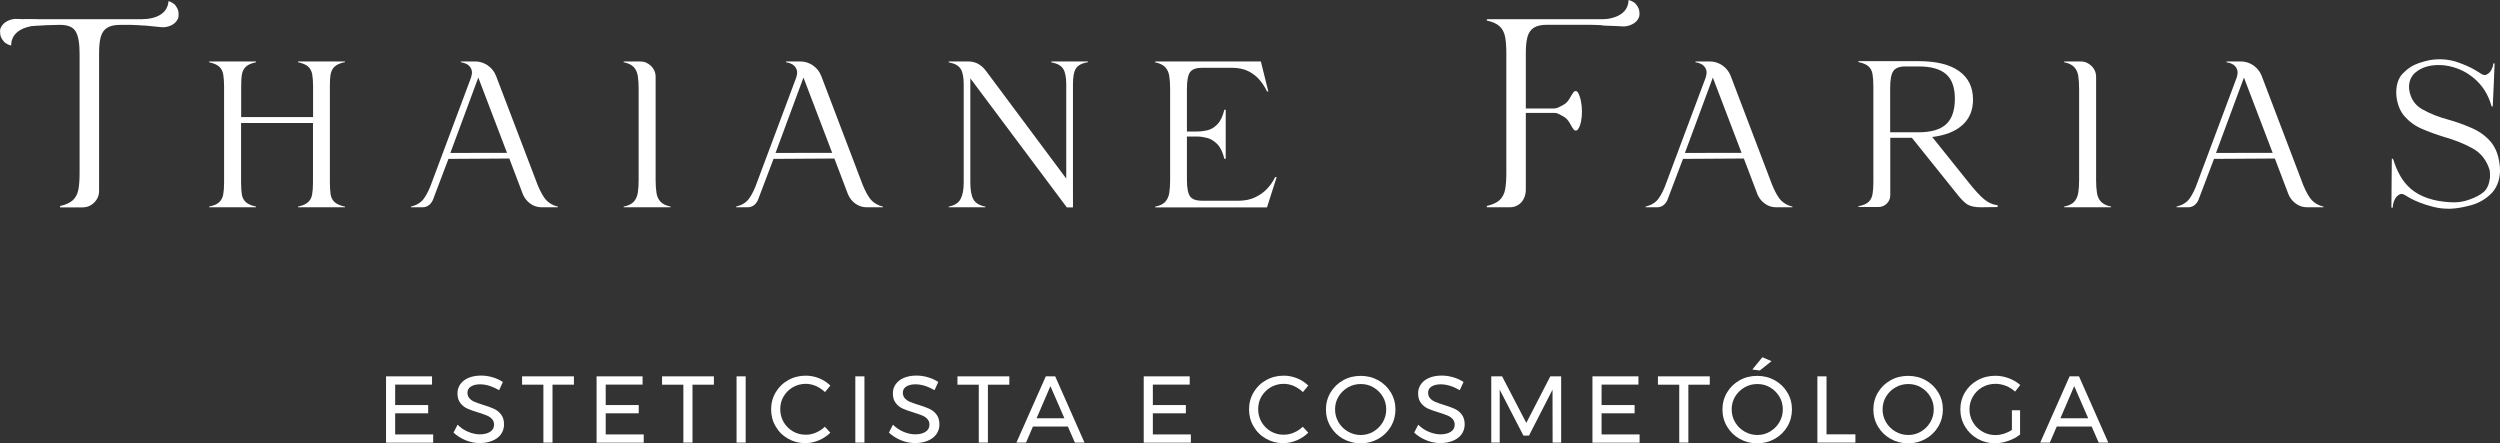 <?xml version="1.0" encoding="utf-8"?>
<!-- Generator: Adobe Illustrator 27.6.1, SVG Export Plug-In . SVG Version: 6.00 Build 0)  -->
<svg version="1.1" id="Camada_1" xmlns="http://www.w3.org/2000/svg" xmlns:xlink="http://www.w3.org/1999/xlink" x="0px" y="0px"
	 viewBox="0 0 260.4 46.17" style="enable-background:new 0 0 260.4 46.17;" xml:space="preserve">
<rect x="0" y="0" width="260.4" height="46.17" fill="#333333" stroke="none"/>
<style type="text/css">
	.st0{fill:#FFFFFF;}
</style>
<g>
	<g>
		<g>
			<g>
				<path class="st0" d="M40.22,39.2H45v0.86h-3.84v2.13h3.44v0.86h-3.44v2.2h3.96v0.86h-4.91V39.2z"/>
				<path class="st0" d="M50.96,40.18c-0.34-0.1-0.66-0.15-0.95-0.15c-0.4,0-0.72,0.08-0.96,0.23c-0.24,0.15-0.36,0.37-0.36,0.64
					c0,0.24,0.07,0.44,0.22,0.6c0.14,0.15,0.32,0.28,0.53,0.36c0.21,0.09,0.5,0.19,0.88,0.31c0.47,0.14,0.84,0.28,1.13,0.41
					c0.29,0.13,0.54,0.33,0.74,0.59c0.2,0.26,0.31,0.6,0.31,1.03c0,0.39-0.11,0.74-0.32,1.03c-0.21,0.3-0.51,0.52-0.9,0.68
					s-0.83,0.24-1.32,0.24c-0.51,0-1-0.1-1.48-0.3c-0.48-0.2-0.89-0.46-1.24-0.79l0.42-0.82c0.33,0.32,0.7,0.57,1.11,0.74
					s0.81,0.26,1.2,0.26c0.46,0,0.82-0.09,1.09-0.27c0.27-0.18,0.4-0.42,0.4-0.73c0-0.24-0.07-0.44-0.22-0.6
					c-0.14-0.16-0.33-0.28-0.55-0.37c-0.22-0.09-0.52-0.19-0.89-0.31c-0.46-0.14-0.83-0.27-1.12-0.4c-0.29-0.13-0.53-0.32-0.73-0.58
					c-0.2-0.26-0.3-0.59-0.3-1.01c0-0.37,0.1-0.69,0.31-0.97c0.2-0.28,0.49-0.5,0.86-0.65c0.37-0.15,0.79-0.23,1.28-0.23
					c0.41,0,0.82,0.06,1.22,0.18c0.4,0.12,0.75,0.28,1.06,0.49l-0.39,0.85C51.64,40.44,51.3,40.29,50.96,40.18z"/>
				<path class="st0" d="M54.39,39.2h5.39v0.87h-2.23v6.03h-0.95v-6.03h-2.22V39.2z"/>
				<path class="st0" d="M62.14,39.2h4.79v0.86h-3.84v2.13h3.44v0.86h-3.44v2.2h3.96v0.86h-4.91V39.2z"/>
				<path class="st0" d="M68.97,39.2h5.39v0.87h-2.23v6.03h-0.95v-6.03h-2.22V39.2z"/>
				<path class="st0" d="M76.72,39.2h0.95v6.9h-0.95V39.2z"/>
				<path class="st0" d="M85,40.21c-0.35-0.15-0.71-0.23-1.07-0.23c-0.49,0-0.93,0.12-1.34,0.35c-0.41,0.24-0.73,0.56-0.97,0.96
					c-0.24,0.4-0.35,0.85-0.35,1.34c0,0.48,0.12,0.92,0.35,1.33c0.24,0.41,0.56,0.73,0.97,0.97c0.41,0.24,0.85,0.35,1.34,0.35
					c0.36,0,0.72-0.07,1.06-0.22c0.35-0.15,0.66-0.35,0.93-0.61l0.57,0.62c-0.35,0.34-0.75,0.61-1.21,0.8
					c-0.46,0.19-0.93,0.29-1.4,0.29c-0.66,0-1.26-0.16-1.8-0.47c-0.55-0.31-0.98-0.74-1.29-1.28c-0.32-0.54-0.47-1.13-0.47-1.78
					c0-0.64,0.16-1.23,0.48-1.77c0.32-0.54,0.75-0.96,1.31-1.27c0.55-0.31,1.16-0.46,1.82-0.46c0.48,0,0.94,0.09,1.39,0.27
					c0.45,0.18,0.84,0.44,1.17,0.76l-0.56,0.68C85.65,40.58,85.35,40.37,85,40.21z"/>
				<path class="st0" d="M89.09,39.2h0.95v6.9h-0.95V39.2z"/>
				<path class="st0" d="M96.31,40.18c-0.34-0.1-0.66-0.15-0.95-0.15c-0.4,0-0.72,0.08-0.96,0.23c-0.24,0.15-0.36,0.37-0.36,0.64
					c0,0.24,0.07,0.44,0.22,0.6c0.14,0.15,0.32,0.28,0.53,0.36c0.21,0.09,0.5,0.19,0.88,0.31c0.47,0.14,0.84,0.28,1.13,0.41
					c0.29,0.13,0.54,0.33,0.74,0.59c0.2,0.26,0.31,0.6,0.31,1.03c0,0.39-0.11,0.74-0.32,1.03s-0.51,0.52-0.9,0.68
					c-0.38,0.16-0.83,0.24-1.32,0.24c-0.51,0-1-0.1-1.48-0.3c-0.48-0.2-0.89-0.46-1.24-0.79l0.42-0.82c0.33,0.32,0.7,0.57,1.11,0.74
					s0.81,0.26,1.2,0.26c0.46,0,0.82-0.09,1.09-0.27c0.27-0.18,0.4-0.42,0.4-0.73c0-0.24-0.07-0.44-0.22-0.6
					c-0.14-0.16-0.33-0.28-0.55-0.37c-0.22-0.09-0.52-0.19-0.89-0.31c-0.46-0.14-0.83-0.27-1.12-0.4c-0.29-0.13-0.53-0.32-0.73-0.58
					c-0.2-0.26-0.3-0.59-0.3-1.01c0-0.37,0.1-0.69,0.31-0.97c0.2-0.28,0.49-0.5,0.86-0.65c0.37-0.15,0.79-0.23,1.28-0.23
					c0.41,0,0.82,0.06,1.22,0.18c0.4,0.12,0.75,0.28,1.06,0.49l-0.39,0.85C96.99,40.44,96.66,40.29,96.31,40.18z"/>
				<path class="st0" d="M99.74,39.2h5.39v0.87h-2.23v6.03h-0.95v-6.03h-2.22V39.2z"/>
				<path class="st0" d="M111.96,46.1l-0.73-1.67h-3.64l-0.72,1.67h-1l3.06-6.9h0.98l3.05,6.9H111.96z M107.97,43.57h2.9l-1.46-3.35
					L107.97,43.57z"/>
				<path class="st0" d="M119.13,39.2h4.79v0.86h-3.84v2.13h3.44v0.86h-3.44v2.2h3.96v0.86h-4.91V39.2z"/>
				<path class="st0" d="M134.78,40.21c-0.35-0.15-0.71-0.23-1.07-0.23c-0.49,0-0.93,0.12-1.34,0.35c-0.41,0.24-0.73,0.56-0.97,0.96
					c-0.24,0.4-0.35,0.85-0.35,1.34c0,0.48,0.12,0.92,0.35,1.33c0.24,0.41,0.56,0.73,0.97,0.97c0.41,0.24,0.85,0.35,1.34,0.35
					c0.36,0,0.72-0.07,1.06-0.22c0.35-0.15,0.66-0.35,0.93-0.61l0.57,0.62c-0.35,0.34-0.75,0.61-1.21,0.8
					c-0.46,0.19-0.93,0.29-1.4,0.29c-0.66,0-1.26-0.16-1.8-0.47c-0.55-0.31-0.98-0.74-1.29-1.28c-0.32-0.54-0.47-1.13-0.47-1.78
					c0-0.64,0.16-1.23,0.48-1.77c0.32-0.54,0.75-0.96,1.31-1.27c0.55-0.31,1.16-0.46,1.82-0.46c0.48,0,0.94,0.09,1.39,0.27
					c0.45,0.18,0.84,0.44,1.17,0.76l-0.56,0.68C135.44,40.58,135.13,40.37,134.78,40.21z"/>
				<path class="st0" d="M143.56,39.61c0.55,0.31,0.99,0.73,1.31,1.27c0.32,0.53,0.48,1.12,0.48,1.77c0,0.64-0.16,1.24-0.48,1.78
					c-0.32,0.54-0.76,0.97-1.31,1.28c-0.56,0.31-1.16,0.47-1.83,0.47c-0.66,0-1.27-0.16-1.83-0.47c-0.55-0.31-0.99-0.74-1.31-1.28
					c-0.32-0.54-0.48-1.13-0.48-1.78c0-0.64,0.16-1.23,0.48-1.77c0.32-0.54,0.76-0.96,1.31-1.27c0.55-0.31,1.16-0.46,1.83-0.46
					C142.39,39.15,143,39.3,143.56,39.61z M140.4,40.35c-0.41,0.24-0.74,0.56-0.98,0.96c-0.24,0.4-0.36,0.85-0.36,1.33
					c0,0.49,0.12,0.93,0.36,1.34c0.24,0.41,0.57,0.73,0.98,0.97c0.41,0.24,0.86,0.36,1.34,0.36s0.92-0.12,1.32-0.36
					c0.4-0.24,0.73-0.56,0.97-0.97c0.24-0.41,0.36-0.85,0.36-1.34c0-0.49-0.12-0.93-0.36-1.33c-0.24-0.4-0.56-0.72-0.97-0.96
					c-0.4-0.24-0.85-0.35-1.32-0.35S140.81,40.11,140.4,40.35z"/>
				<path class="st0" d="M151.02,40.18c-0.34-0.1-0.66-0.15-0.95-0.15c-0.4,0-0.72,0.08-0.96,0.23c-0.24,0.15-0.36,0.37-0.36,0.64
					c0,0.24,0.07,0.44,0.22,0.6c0.14,0.15,0.32,0.28,0.53,0.36c0.21,0.09,0.5,0.19,0.88,0.31c0.47,0.14,0.84,0.28,1.13,0.41
					c0.29,0.13,0.54,0.33,0.74,0.59c0.2,0.26,0.31,0.6,0.31,1.03c0,0.39-0.11,0.74-0.32,1.03s-0.51,0.52-0.9,0.68
					c-0.38,0.16-0.83,0.24-1.32,0.24c-0.51,0-1-0.1-1.48-0.3c-0.48-0.2-0.89-0.46-1.24-0.79l0.42-0.82c0.33,0.32,0.7,0.57,1.11,0.74
					s0.81,0.26,1.2,0.26c0.46,0,0.82-0.09,1.09-0.27c0.27-0.18,0.4-0.42,0.4-0.73c0-0.24-0.07-0.44-0.22-0.6
					c-0.14-0.16-0.33-0.28-0.55-0.37c-0.22-0.09-0.52-0.19-0.89-0.31c-0.46-0.14-0.83-0.27-1.12-0.4c-0.29-0.13-0.53-0.32-0.73-0.58
					c-0.2-0.26-0.3-0.59-0.3-1.01c0-0.37,0.1-0.69,0.31-0.97c0.2-0.28,0.49-0.5,0.86-0.65c0.37-0.15,0.79-0.23,1.28-0.23
					c0.41,0,0.82,0.06,1.22,0.18c0.4,0.12,0.75,0.28,1.06,0.49l-0.39,0.85C151.7,40.44,151.37,40.29,151.02,40.18z"/>
				<path class="st0" d="M155.34,39.2h1.12l2.52,4.85l2.5-4.85h1.13v6.9h-0.89l-0.01-5.51l-2.45,4.78h-0.58l-2.47-4.78v5.51h-0.88
					V39.2z"/>
				<path class="st0" d="M165.87,39.2h4.79v0.86h-3.84v2.13h3.44v0.86h-3.44v2.2h3.96v0.86h-4.91V39.2z"/>
				<path class="st0" d="M172.7,39.2h5.39v0.87h-2.23v6.03h-0.95v-6.03h-2.22V39.2z"/>
				<path class="st0" d="M184.86,39.61c0.55,0.31,0.99,0.73,1.31,1.27c0.32,0.53,0.48,1.12,0.48,1.77c0,0.64-0.16,1.24-0.48,1.78
					c-0.32,0.54-0.76,0.97-1.31,1.28c-0.56,0.31-1.16,0.47-1.83,0.47c-0.66,0-1.27-0.16-1.83-0.47c-0.55-0.31-0.99-0.74-1.31-1.28
					c-0.32-0.54-0.48-1.13-0.48-1.78c0-0.64,0.16-1.23,0.48-1.77c0.32-0.54,0.76-0.96,1.31-1.27c0.55-0.31,1.16-0.46,1.83-0.46
					C183.7,39.15,184.3,39.3,184.86,39.61z M181.71,40.35c-0.41,0.24-0.74,0.56-0.98,0.96c-0.24,0.4-0.36,0.85-0.36,1.33
					c0,0.49,0.12,0.93,0.36,1.34c0.24,0.41,0.57,0.73,0.98,0.97c0.41,0.24,0.86,0.36,1.34,0.36s0.92-0.12,1.32-0.36
					c0.4-0.24,0.73-0.56,0.97-0.97c0.24-0.41,0.36-0.85,0.36-1.34c0-0.49-0.12-0.93-0.36-1.33c-0.24-0.4-0.56-0.72-0.97-0.96
					c-0.4-0.24-0.85-0.35-1.32-0.35S182.12,40.11,181.71,40.35z M183.57,37.21l0.95,0.41l-1.22,0.97l-0.78-0.1L183.57,37.21z"/>
				<path class="st0" d="M189.3,39.2h0.95v6.04h3.01v0.86h-3.96V39.2z"/>
				<path class="st0" d="M200.58,39.61c0.55,0.31,0.99,0.73,1.31,1.27c0.32,0.53,0.48,1.12,0.48,1.77c0,0.64-0.16,1.24-0.48,1.78
					c-0.32,0.54-0.76,0.97-1.31,1.28c-0.56,0.31-1.16,0.47-1.83,0.47c-0.66,0-1.27-0.16-1.83-0.47c-0.55-0.31-0.99-0.74-1.31-1.28
					c-0.32-0.54-0.48-1.13-0.48-1.78c0-0.64,0.16-1.23,0.48-1.77c0.32-0.54,0.76-0.96,1.31-1.27c0.55-0.31,1.16-0.46,1.83-0.46
					C199.42,39.15,200.03,39.3,200.58,39.61z M197.43,40.35c-0.41,0.24-0.74,0.56-0.98,0.96c-0.24,0.4-0.36,0.85-0.36,1.33
					c0,0.49,0.12,0.93,0.36,1.34c0.24,0.41,0.57,0.73,0.98,0.97c0.41,0.24,0.86,0.36,1.34,0.36s0.92-0.12,1.32-0.36
					c0.4-0.24,0.73-0.56,0.97-0.97c0.24-0.41,0.36-0.85,0.36-1.34c0-0.49-0.12-0.93-0.36-1.33c-0.24-0.4-0.56-0.72-0.97-0.96
					c-0.4-0.24-0.85-0.35-1.32-0.35S197.84,40.11,197.43,40.35z"/>
				<path class="st0" d="M209.57,42.73h0.84v2.53c-0.35,0.28-0.76,0.5-1.22,0.66c-0.47,0.16-0.93,0.25-1.39,0.25
					c-0.66,0-1.27-0.16-1.82-0.47c-0.55-0.31-0.99-0.74-1.31-1.28c-0.32-0.54-0.48-1.13-0.48-1.78c0-0.64,0.16-1.23,0.48-1.77
					c0.32-0.54,0.76-0.96,1.32-1.27c0.56-0.31,1.18-0.46,1.85-0.46c0.48,0,0.95,0.09,1.4,0.26c0.46,0.17,0.85,0.4,1.19,0.7
					l-0.54,0.69c-0.28-0.26-0.59-0.45-0.95-0.6c-0.36-0.14-0.72-0.21-1.1-0.21c-0.49,0-0.95,0.12-1.36,0.35
					c-0.41,0.24-0.74,0.56-0.98,0.97c-0.24,0.41-0.36,0.85-0.36,1.34c0,0.49,0.12,0.93,0.36,1.34c0.24,0.41,0.57,0.74,0.99,0.98
					c0.41,0.24,0.87,0.36,1.36,0.36c0.29,0,0.58-0.05,0.88-0.14c0.3-0.1,0.58-0.23,0.83-0.4V42.73z"/>
				<path class="st0" d="M218.6,46.1l-0.73-1.67h-3.64l-0.72,1.67h-1l3.06-6.9h0.98l3.05,6.9H218.6z M214.61,43.57h2.9l-1.46-3.35
					L214.61,43.57z"/>
			</g>
			<g>
				<path class="st0" d="M16.9,2c0,0-0.95,0.2-1.41,0.45c-0.57,0.3-1.13,0.14-1.88,0.14h-1.08c-0.6,0-1.05,0.1-1.38,0.31
					c-0.32,0.2-0.54,0.53-0.66,0.96c-0.12,0.44-0.17,1.01-0.17,1.72v14.3c0,0.48-0.17,0.88-0.51,1.22c-0.34,0.34-0.75,0.5-1.22,0.5
					H6.26v-0.14c0.6-0.14,1.04-0.34,1.33-0.61c0.29-0.27,0.48-0.63,0.57-1.08c0.09-0.46,0.13-1.04,0.13-1.76V5.58
					c0-1.06-0.13-1.83-0.4-2.29c-0.27-0.47-0.81-0.7-1.64-0.7L4.93,2.62C4.16,2.68,3.87,2.68,2.92,2.7C2.47,2.72,2.55,2,2.55,2H16.9
					z"/>
				<path class="st0" d="M31.04,6.49V6.4h4.89v0.08l-0.1,0.01c-0.44,0.1-0.76,0.25-0.98,0.45c-0.21,0.2-0.35,0.46-0.41,0.79
					c-0.06,0.33-0.08,0.76-0.08,1.29v9.95c0,0.53,0.03,0.96,0.08,1.29c0.06,0.33,0.19,0.59,0.41,0.79s0.54,0.34,0.98,0.45l0.1,0.01
					v0.08h-4.89v-0.08l0.08-0.01c0.44-0.1,0.76-0.25,0.98-0.45c0.21-0.2,0.35-0.46,0.41-0.79c0.06-0.33,0.09-0.76,0.09-1.29v-6.16
					h-7.49v6.16c0,0.53,0.03,0.96,0.08,1.29c0.06,0.33,0.19,0.59,0.41,0.79c0.21,0.2,0.55,0.34,0.99,0.45l0.08,0.01v0.08h-4.89
					v-0.08l0.08-0.01c0.45-0.1,0.78-0.25,0.98-0.45c0.21-0.2,0.34-0.46,0.41-0.79c0.06-0.33,0.09-0.76,0.09-1.29V9.03
					c0-0.53-0.03-0.96-0.09-1.29c-0.06-0.33-0.2-0.59-0.41-0.79c-0.21-0.2-0.54-0.34-0.98-0.45l-0.08-0.01V6.4h4.89v0.08L26.6,6.5
					c-0.45,0.1-0.78,0.25-0.99,0.45c-0.21,0.2-0.35,0.46-0.41,0.79c-0.06,0.33-0.08,0.76-0.08,1.29v3.16h7.49V9.03
					c0-0.53-0.03-0.96-0.09-1.29c-0.06-0.33-0.2-0.59-0.41-0.79c-0.21-0.2-0.54-0.34-0.98-0.45L31.04,6.49z"/>
				<path class="st0" d="M55.79,18.71c0.27,0.76,0.56,1.38,0.88,1.85c0.32,0.47,0.77,0.78,1.36,0.94l0.08,0.01v0.08h-1.69
					c-0.43,0-0.82-0.12-1.17-0.37c-0.35-0.25-0.61-0.57-0.78-0.97l-1.42-3.74l-6.34,0.04l-1.63,4.3c-0.24,0.49-0.6,0.74-1.08,0.74
					H42.8v-0.08l0.08-0.01c0.57-0.15,1-0.43,1.29-0.84c0.29-0.41,0.57-0.97,0.82-1.69l4.07-10.88c0.06-0.2,0.1-0.38,0.1-0.53
					c0-0.23-0.08-0.45-0.24-0.64c-0.16-0.2-0.44-0.34-0.82-0.42l-0.1-0.01V6.4h1.49c0.48,0,0.91,0.14,1.31,0.41
					c0.4,0.28,0.69,0.64,0.87,1.1L55.79,18.71z M52.81,15.92l-2.99-7.84l-2.91,7.85L52.81,15.92z"/>
				<path class="st0" d="M68.29,18.75c0,0.53,0.03,0.98,0.09,1.35c0.06,0.37,0.2,0.67,0.41,0.9c0.21,0.23,0.54,0.4,0.98,0.5
					l0.08,0.01v0.08h-4.89v-0.08l0.08-0.01c0.45-0.1,0.78-0.27,0.98-0.5c0.21-0.23,0.34-0.53,0.41-0.9
					c0.06-0.37,0.09-0.82,0.09-1.35v-9.5c0-0.53-0.03-0.98-0.09-1.35c-0.06-0.37-0.2-0.67-0.41-0.9c-0.21-0.23-0.54-0.4-0.98-0.5
					l-0.08-0.01V6.4h1.72c0.44,0,0.81,0.16,1.13,0.47c0.32,0.31,0.48,0.69,0.48,1.14V18.75z"/>
				<path class="st0" d="M89.65,18.71c0.27,0.76,0.56,1.38,0.88,1.85c0.32,0.47,0.77,0.78,1.36,0.94l0.08,0.01v0.08h-1.69
					c-0.43,0-0.82-0.12-1.17-0.37c-0.35-0.25-0.61-0.57-0.78-0.97l-1.42-3.74l-6.34,0.04l-1.63,4.3c-0.24,0.49-0.6,0.74-1.08,0.74
					h-1.19v-0.08l0.08-0.01c0.57-0.15,1-0.43,1.29-0.84c0.29-0.41,0.57-0.97,0.82-1.69l4.07-10.88c0.06-0.2,0.1-0.38,0.1-0.53
					c0-0.23-0.08-0.45-0.24-0.64c-0.16-0.2-0.44-0.34-0.82-0.42l-0.1-0.01V6.4h1.49c0.48,0,0.91,0.14,1.31,0.41
					c0.4,0.28,0.69,0.64,0.87,1.1L89.65,18.71z M86.68,15.92l-2.99-7.84l-2.91,7.85L86.68,15.92z"/>
				<path class="st0" d="M109.5,6.49V6.4h3.83v0.08l-0.1,0.01c-0.57,0.11-0.95,0.32-1.16,0.64c-0.21,0.31-0.31,0.86-0.31,1.64V21.6
					h-0.64l-0.03-0.04l-10.02-13.4V19c0,0.78,0.1,1.36,0.31,1.75c0.2,0.38,0.6,0.63,1.17,0.75l0.08,0.01v0.08h-3.81v-0.08l0.08-0.01
					c0.56-0.12,0.95-0.38,1.16-0.78c0.21-0.4,0.32-0.97,0.32-1.72V8.78c0-0.75-0.11-1.28-0.32-1.61c-0.21-0.33-0.6-0.55-1.16-0.66
					l-0.08-0.01V6.4h2.04c0.69,0,1.28,0.29,1.76,0.88l8.44,11.32V8.78c0-0.75-0.11-1.28-0.32-1.61c-0.21-0.33-0.6-0.55-1.15-0.66
					L109.5,6.49z"/>
				<path class="st0" d="M132.85,18.44h0.13l-1.01,3.16h-11.65v-0.08l0.08-0.01c0.45-0.1,0.78-0.27,0.98-0.5
					c0.21-0.23,0.34-0.53,0.41-0.9c0.06-0.37,0.09-0.82,0.09-1.35v-9.5c0-0.53-0.03-0.98-0.09-1.35c-0.06-0.37-0.2-0.67-0.41-0.9
					c-0.21-0.23-0.54-0.4-0.98-0.5l-0.08-0.01V6.4h11.01l0.78,3.13h-0.13l-0.03-0.06c-0.21-0.42-0.46-0.81-0.77-1.17
					c-0.31-0.36-0.69-0.65-1.16-0.89c-0.47-0.23-1.04-0.35-1.72-0.35h-3.09c-0.61,0-1.03,0.15-1.25,0.45
					c-0.22,0.3-0.33,0.88-0.33,1.73v4.46h1.09c0.29,0,0.62-0.04,1-0.12c0.38-0.08,0.73-0.28,1.06-0.61
					c0.33-0.33,0.58-0.84,0.75-1.54h0.14v5.11h-0.14c-0.17-0.7-0.42-1.21-0.75-1.54c-0.33-0.33-0.68-0.54-1.06-0.64
					c-0.38-0.09-0.71-0.14-1-0.14h-1.09v4.51c0,0.85,0.11,1.42,0.33,1.73c0.22,0.3,0.64,0.45,1.25,0.45h3.73
					c0.71,0,1.32-0.12,1.82-0.37c0.51-0.25,0.93-0.55,1.26-0.92c0.33-0.37,0.59-0.74,0.77-1.12L132.85,18.44z"/>
				<path class="st0" d="M154.87,2.14V2h14.3c0.08,0,0.16-0.04,0.21-0.11l0.35-0.52l0.33,0.2c-0.27-0.56-0.38,1.43-0.75,0.95
					c-0.37-0.48-0.4,0.09-1.12,0.12c-0.84,0.04-1.82-0.06-2.73-0.06h-4.32c-0.6,0-1.05,0.1-1.38,0.31c-0.32,0.2-0.54,0.53-0.66,0.96
					c-0.12,0.44-0.17,1.01-0.17,1.72v1.31v4.34v0.61v6.92v1.01c0,0.59-0.23,1.18-0.71,1.53c-0.28,0.2-0.59,0.3-0.95,0.3h-2.4v-0.14
					c0.6-0.14,1.04-0.34,1.33-0.61c0.29-0.27,0.48-0.63,0.57-1.08c0.09-0.46,0.13-1.04,0.13-1.76V5.58c0-0.71-0.04-1.29-0.13-1.75
					c-0.09-0.46-0.28-0.82-0.57-1.09C155.91,2.47,155.46,2.27,154.87,2.14z M163.89,9.61c0.14-0.18,0.36-0.16,0.47,0.03
					c0.53,0.9,0.58,3,0.01,3.82c-0.12,0.18-0.33,0.19-0.46,0.02c-0.33-0.42-0.46-0.97-0.97-1.29c-0.32-0.2-0.64-0.36-0.98-0.47
					c-0.19-0.06-0.2-0.32-0.01-0.39c0.34-0.11,0.67-0.27,0.99-0.47C163.43,10.56,163.57,10.03,163.89,9.61z"/>
				<path class="st0" d="M184.38,18.71c0.27,0.76,0.56,1.38,0.88,1.85c0.32,0.47,0.77,0.78,1.36,0.94l0.08,0.01v0.08h-1.69
					c-0.43,0-0.82-0.12-1.17-0.37c-0.35-0.25-0.61-0.57-0.78-0.97l-1.42-3.74l-6.34,0.04l-1.63,4.3c-0.24,0.49-0.6,0.74-1.08,0.74
					h-1.19v-0.08l0.08-0.01c0.57-0.15,1-0.43,1.29-0.84s0.57-0.97,0.82-1.69l4.07-10.88c0.06-0.2,0.1-0.38,0.1-0.53
					c0-0.23-0.08-0.45-0.24-0.64c-0.16-0.2-0.44-0.34-0.82-0.42l-0.1-0.01V6.4h1.49c0.48,0,0.91,0.14,1.31,0.41
					c0.4,0.28,0.69,0.64,0.87,1.1L184.38,18.71z M181.4,15.92l-2.99-7.84l-2.91,7.85L181.4,15.92z"/>
				<path class="st0" d="M205.05,19c0.65,0.82,1.19,1.4,1.61,1.75c0.42,0.35,0.86,0.55,1.31,0.61l0.1,0.01v0.2h-0.11
					c-0.38,0-0.72,0-1.01,0.01c-0.22,0.01-0.42,0.01-0.6,0.01c-0.62,0-1.1-0.1-1.42-0.29c-0.33-0.2-0.75-0.64-1.28-1.33l-4.51-5.62
					h-2.25v5.98c0,0.34-0.12,0.64-0.36,0.87c-0.24,0.24-0.53,0.36-0.87,0.36h-2.09v-0.08l0.08-0.01c0.45-0.1,0.78-0.25,0.98-0.44
					c0.21-0.19,0.34-0.45,0.41-0.79c0.06-0.34,0.09-0.77,0.09-1.3V9.01c0-0.53-0.03-0.96-0.09-1.3c-0.06-0.34-0.2-0.6-0.41-0.79
					c-0.21-0.19-0.54-0.34-0.98-0.44l-0.08-0.03V6.37h6.27c1.83,0,3.24,0.34,4.21,1.03c0.97,0.69,1.46,1.68,1.46,2.98
					c0,1.09-0.36,1.97-1.09,2.63c-0.73,0.67-1.78,1.09-3.16,1.26L205.05,19z M196.88,9.17v4.61h2.95c1.31,0,2.27-0.28,2.88-0.84
					c0.61-0.56,0.91-1.45,0.91-2.67c0-1.15-0.3-2-0.91-2.54c-0.61-0.54-1.56-0.81-2.88-0.81h-1.37c-0.61,0-1.03,0.16-1.25,0.48
					C196.99,7.71,196.88,8.3,196.88,9.17z"/>
				<path class="st0" d="M218.33,18.75c0,0.53,0.03,0.98,0.09,1.35c0.06,0.37,0.2,0.67,0.41,0.9c0.21,0.23,0.54,0.4,0.98,0.5
					l0.08,0.01v0.08H215v-0.08l0.08-0.01c0.45-0.1,0.78-0.27,0.98-0.5c0.21-0.23,0.34-0.53,0.41-0.9c0.06-0.37,0.09-0.82,0.09-1.35
					v-9.5c0-0.53-0.03-0.98-0.09-1.35c-0.06-0.37-0.2-0.67-0.41-0.9c-0.21-0.23-0.54-0.4-0.98-0.5L215,6.49V6.4h1.72
					c0.44,0,0.81,0.16,1.13,0.47c0.32,0.31,0.48,0.69,0.48,1.14V18.75z"/>
				<path class="st0" d="M239.69,18.71c0.27,0.76,0.56,1.38,0.88,1.85c0.32,0.47,0.77,0.78,1.36,0.94l0.08,0.01v0.08h-1.69
					c-0.43,0-0.82-0.12-1.17-0.37c-0.35-0.25-0.61-0.57-0.78-0.97l-1.42-3.74l-6.34,0.04l-1.63,4.3c-0.24,0.49-0.6,0.74-1.08,0.74
					h-1.19v-0.08l0.08-0.01c0.57-0.15,1-0.43,1.29-0.84c0.29-0.41,0.57-0.97,0.82-1.69l4.07-10.88c0.06-0.2,0.1-0.38,0.1-0.53
					c0-0.23-0.08-0.45-0.24-0.64c-0.16-0.2-0.44-0.34-0.82-0.42l-0.1-0.01V6.4h1.49c0.48,0,0.91,0.14,1.31,0.41
					c0.4,0.28,0.69,0.64,0.87,1.1L239.69,18.71z M236.72,15.92l-2.99-7.84l-2.91,7.85L236.72,15.92z"/>
				<path class="st0" d="M260.39,17.44c0.07,1.06-0.21,1.94-0.82,2.64c-0.61,0.63-1.34,1.06-2.17,1.29
					c-0.83,0.23-1.55,0.35-2.14,0.37c-0.09,0-0.18,0-0.27,0c-0.53,0-1.05-0.07-1.56-0.2c-0.51-0.13-0.96-0.27-1.36-0.43
					c-0.4-0.16-0.71-0.29-0.92-0.41c-0.18-0.09-0.33-0.18-0.46-0.27c-0.15-0.09-0.28-0.16-0.38-0.2c-0.11-0.04-0.21-0.04-0.31-0.01
					c-0.28,0.13-0.48,0.34-0.59,0.62c-0.12,0.28-0.17,0.51-0.17,0.68v0.1l-0.15,0.01v-0.11c0.02-1.61,0.03-3.22,0.04-4.83l0.01-0.17
					l0.11,0.03l0.06,0.14c0.17,0.55,0.4,1.09,0.69,1.61c0.29,0.52,0.66,0.97,1.1,1.36c1,0.85,2.39,1.32,4.18,1.41
					c0.68,0.04,1.31-0.05,1.9-0.27c0.68-0.23,1.19-0.51,1.54-0.82c0.35-0.31,0.56-0.81,0.64-1.49c0-0.05,0-0.12,0-0.22
					c0-0.1,0-0.2-0.01-0.31c0-0.1-0.01-0.17-0.02-0.21c-0.31-1.05-0.91-1.82-1.81-2.31c-0.9-0.49-1.88-0.88-2.95-1.18
					c-0.79-0.24-1.55-0.52-2.28-0.83c-0.73-0.31-1.33-0.75-1.82-1.3c-0.49-0.55-0.78-1.3-0.87-2.23c-0.05-0.98,0.18-1.73,0.68-2.25
					c0.5-0.52,1.07-0.88,1.7-1.09c0.63-0.2,1.13-0.32,1.48-0.35c0.85-0.09,1.67-0.01,2.46,0.25c0.8,0.28,1.42,0.55,1.86,0.82
					c0.13,0.07,0.25,0.15,0.36,0.22c0.15,0.1,0.29,0.19,0.42,0.25c0.13,0.07,0.25,0.08,0.35,0.06c0.25-0.09,0.44-0.26,0.58-0.51
					c0.13-0.25,0.2-0.44,0.2-0.58v-0.1l0.15-0.01l-0.08,1.97c-0.04,0.8-0.07,1.6-0.11,2.4v0.13l-0.14-0.06l-0.01-0.06
					c-0.33-1.15-0.93-2.1-1.81-2.84c-0.88-0.74-1.89-1.18-3.04-1.34c-1.32-0.14-2.37,0.13-3.13,0.8c-0.44,0.43-0.63,0.97-0.59,1.63
					c0.12,0.98,0.58,1.69,1.37,2.14c0.79,0.45,1.72,0.82,2.78,1.1c0.82,0.23,1.62,0.52,2.41,0.87c0.79,0.34,1.45,0.83,1.99,1.47
					C260,15.47,260.31,16.34,260.39,17.44z"/>
				<path class="st0" d="M166.84,2.63c0,0,1.38,0.08,2.2,0.12c0.53,0.03,1.15-0.24,1.42-0.55c0.24-0.29,0.35-0.49,0.3-0.95
					c-0.03-0.25-0.07-0.45-0.35-0.8c-0.2-0.28-0.7-0.45-0.78-0.44c0,0.01-0.01,0.06-0.01,0.1c-0.01,0.36-0.17,1.67-2.5,1.9
					L166.84,2.63z"/>
				<path class="st0" d="M14.61,2.62c0,0,1.38,0.12,2.2,0.21c0.53,0.06,1.16-0.18,1.44-0.48c0.26-0.27,0.38-0.47,0.35-0.94
					C18.6,1.18,18.56,0.97,18.3,0.6c-0.19-0.29-0.68-0.48-0.75-0.48c-0.01,0.01-0.01,0.06-0.01,0.1C17.51,0.58,17.27,1.9,14.93,2
					L14.61,2.62z"/>
				<path class="st0" d="M3.92,2.03c0,0-1.39-0.02-2.21-0.06C1.17,1.95,0.56,2.23,0.3,2.55c-0.24,0.29-0.34,0.5-0.28,0.96
					c0.03,0.25,0.08,0.45,0.37,0.8c0.21,0.28,0.71,0.43,0.78,0.43c0-0.01,0-0.06,0-0.11c0-0.36,0.15-1.69,2.47-1.96L3.92,2.03z"/>
				<rect x="158.79" y="11.3" class="st0" width="3.7" height="0.46"/>
			</g>
		</g>
	</g>
</g>
</svg>
